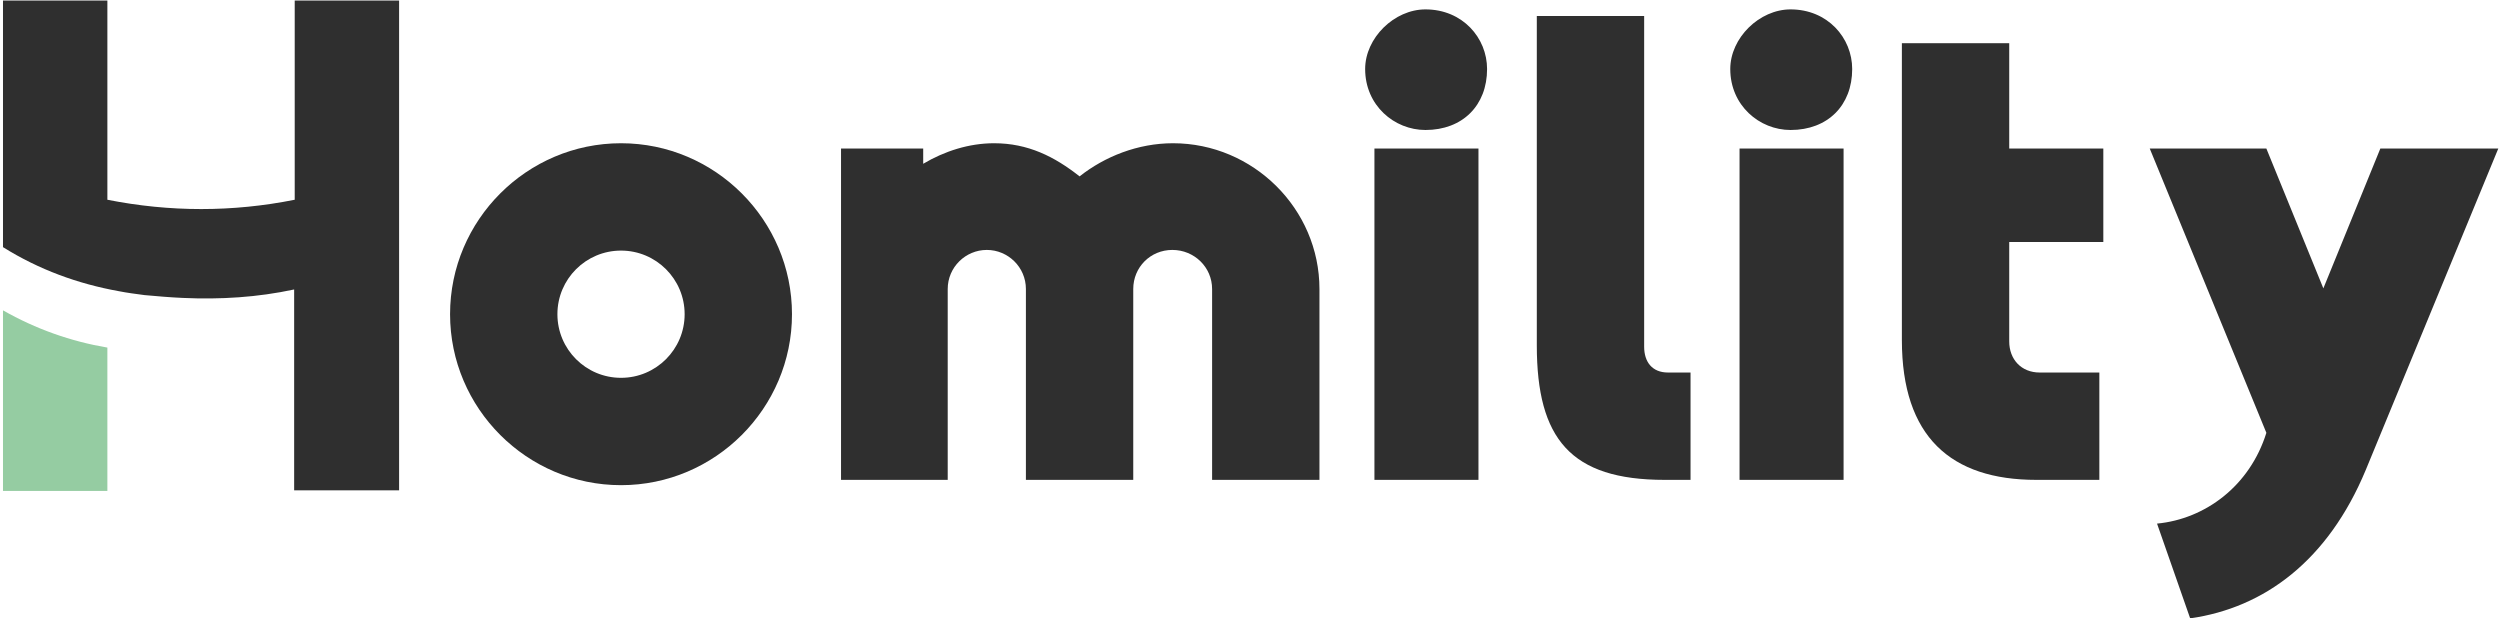 <svg width="659" height="163" viewBox="0 0 659 163" fill="none" xmlns="http://www.w3.org/2000/svg">
<path d="M208.767 82.824C208.767 107.628 188.505 127.89 163.702 127.89C138.899 127.89 118.637 107.628 118.637 82.824C118.637 58.021 138.899 37.759 163.702 37.759C188.505 37.759 208.767 58.021 208.767 82.824ZM146.933 82.824C146.933 92.082 154.444 99.593 163.702 99.593C172.959 99.593 180.47 92.082 180.47 82.824C180.47 73.567 172.959 66.056 163.702 66.056C154.444 66.056 146.933 73.567 146.933 82.824Z" fill="#2F2F2F"/>
<path d="M270.429 76.187C270.429 70.423 265.712 65.881 260.123 65.881C254.533 65.881 249.817 70.423 249.817 76.187V126.492H221.695V39.156H243.355V43.174C248.944 39.855 255.407 37.759 262.044 37.759C270.953 37.759 277.939 41.252 284.577 46.493C291.214 41.252 299.948 37.759 309.205 37.759C330.341 37.759 347.808 55.051 347.808 76.187V126.492H319.511V76.187C319.511 70.423 314.795 65.881 309.031 65.881C303.267 65.881 298.725 70.423 298.725 76.187V126.492H270.429V76.187Z" fill="#2F2F2F"/>
<path d="M391.994 18.196C391.994 27.803 385.531 34.266 375.75 34.266C367.54 34.266 359.854 27.803 359.854 18.196C359.854 9.987 367.54 2.476 375.75 2.476C385.531 2.476 391.994 9.987 391.994 18.196ZM389.723 126.493H362.3V39.157H389.723V126.493Z" fill="#2F2F2F"/>
<path d="M445.626 126.494H438.814C414.011 126.494 405.103 115.664 405.103 91.035V4.223H433.399V91.385C433.399 95.402 435.495 98.197 439.687 98.197H445.626V126.494Z" fill="#2F2F2F"/>
<path d="M488.238 18.196C488.238 27.803 481.775 34.266 471.994 34.266C463.784 34.266 456.099 27.803 456.099 18.196C456.099 9.987 463.784 2.476 471.994 2.476C481.775 2.476 488.238 9.987 488.238 18.196ZM485.967 126.493H458.544V39.157H485.967V126.493Z" fill="#2F2F2F"/>
<path d="M501.335 89.639V11.386H529.632V39.158H554.435V63.787H529.632V89.988C529.632 94.704 532.776 98.198 537.667 98.198H553.387V126.494H536.793C514.261 126.494 501.335 115.141 501.335 89.639Z" fill="#2F2F2F"/>
<path d="M623.616 123.874C613.659 147.804 596.891 160.205 577.328 163L568.594 138.022C581.345 136.799 593.048 128.066 597.415 114.092L566.673 39.158H597.415L612.437 76.013L627.458 39.158H658.55L623.616 123.874Z" fill="#2F2F2F"/>
<path d="M0.788 81.806L0.788 129.403H28.305V91.623C18.637 89.987 9.415 86.715 0.788 81.806Z" fill="#95CCA2"/>
<path d="M77.687 0.148V52.653C61.325 55.926 44.815 55.926 28.305 52.653V0.148H0.788L0.788 65.147C10.307 71.097 20.57 74.816 31.28 76.749C33.511 77.195 35.891 77.493 38.122 77.79C41.394 78.088 44.815 78.385 48.236 78.534C58.053 78.98 67.87 78.385 77.538 76.303V129.255H105.203V0.148H77.538H77.687Z" fill="#2F2F2F"/>
</svg>

